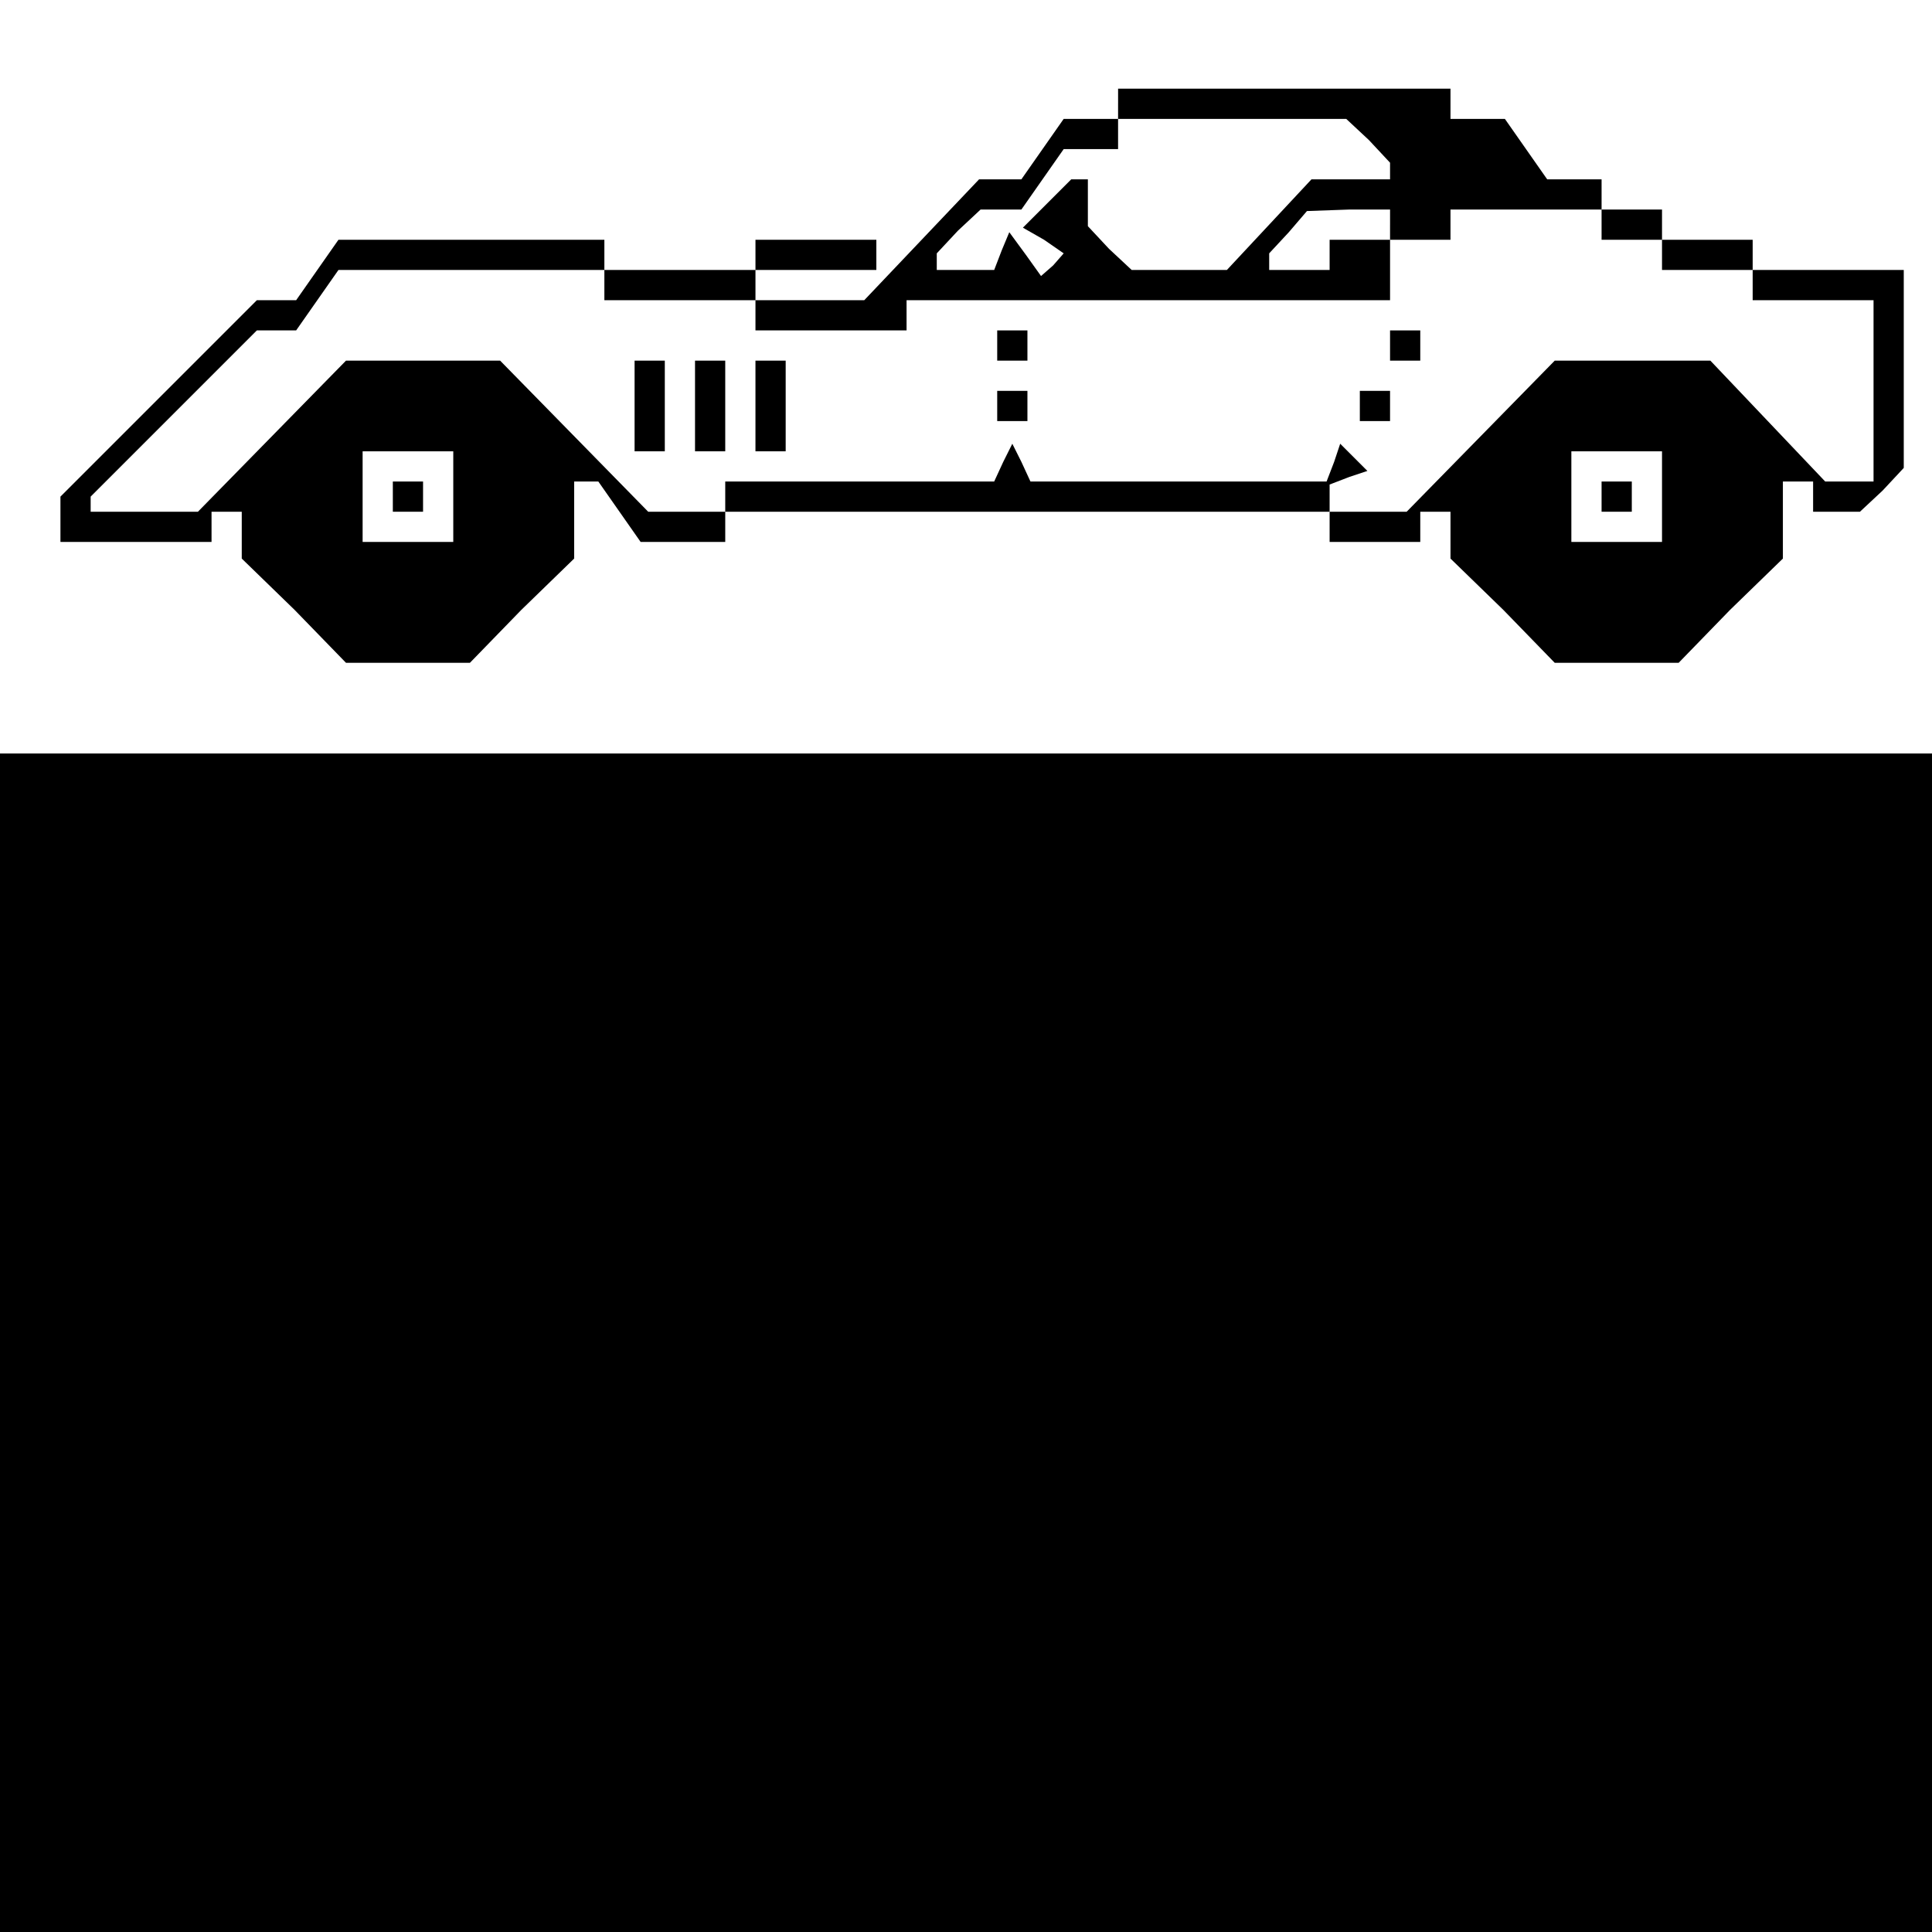<?xml version="1.0" standalone="no"?>
<!DOCTYPE svg PUBLIC "-//W3C//DTD SVG 20010904//EN"
 "http://www.w3.org/TR/2001/REC-SVG-20010904/DTD/svg10.dtd">
<svg version="1.0" xmlns="http://www.w3.org/2000/svg"
 width="468pt" height="468pt" viewBox="0 0 468 468"
 preserveAspectRatio="xMidYMid meet">
<g transform="translate(0,468) scale(0.366,-0.366)"
fill="#000000" stroke="none">
<path d="M740 1210 l0 -10 -18 0 -18 0 -14 -20 -14 -20 -14 0 -14 0 -38 -40
-38 -40 -36 0 -36 0 0 10 0 10 40 0 40 0 0 10 0 10 -40 0 -40 0 0 -10 0 -10
-50 0 -50 0 0 10 0 10 -88 0 -88 0 -14 -20 -14 -20 -13 0 -13 0 -65 -65 -65
-65 0 -15 0 -15 50 0 50 0 0 10 0 10 10 0 10 0 0 -15 0 -16 35 -34 34 -35 41
0 41 0 34 35 35 34 0 26 0 25 8 0 8 0 14 -20 14 -20 28 0 28 0 0 10 0 10 200
0 200 0 0 -10 0 -10 30 0 30 0 0 10 0 10 10 0 10 0 0 -15 0 -16 35 -34 34 -35
41 0 41 0 34 35 35 34 0 26 0 25 10 0 10 0 0 -10 0 -10 16 0 15 0 15 14 14 15
0 65 0 66 -50 0 -50 0 0 10 0 10 -30 0 -30 0 0 10 0 10 -20 0 -20 0 0 10 0 10
-18 0 -18 0 -14 20 -14 20 -18 0 -18 0 0 10 0 10 -110 0 -110 0 0 -10z m166
-24 l14 -15 0 -5 0 -6 -26 0 -26 0 -28 -30 -28 -30 -32 0 -31 0 -15 14 -14 15
0 15 0 16 -6 0 -5 0 -16 -16 -16 -16 14 -8 13 -9 -7 -8 -8 -7 -10 14 -11 15
-5 -12 -5 -13 -19 0 -19 0 0 6 0 5 14 15 15 14 13 0 14 0 14 20 14 20 18 0 18
0 0 10 0 10 76 0 75 0 15 -14z m14 -56 l0 -10 20 0 20 0 0 10 0 10 50 0 50 0
0 -10 0 -10 20 0 20 0 0 -10 0 -10 30 0 30 0 0 -10 0 -10 40 0 40 0 0 -60 0
-60 -16 0 -16 0 -38 40 -38 40 -52 0 -51 0 -49 -50 -49 -50 -25 0 -26 0 0 9 0
9 13 5 12 4 -9 9 -9 9 -4 -12 -5 -13 -98 0 -98 0 -6 13 -6 12 -6 -12 -6 -13
-89 0 -89 0 0 -10 0 -10 -26 0 -25 0 -49 50 -49 50 -51 0 -51 0 -49 -50 -49
-50 -35 0 -36 0 0 5 0 5 55 55 55 55 13 0 13 0 14 20 14 20 88 0 88 0 0 -10 0
-10 50 0 50 0 0 -10 0 -10 50 0 50 0 0 10 0 10 160 0 160 0 0 20 0 20 -20 0
-20 0 0 -10 0 -10 -20 0 -20 0 0 5 0 6 13 14 12 14 28 1 27 0 0 -10z m-620
-180 l0 -30 -30 0 -30 0 0 30 0 30 30 0 30 0 0 -30z m800 0 l0 -30 -30 0 -30
0 0 30 0 30 30 0 30 0 0 -30z"/>
<path d="M660 1050 l0 -10 10 0 10 0 0 10 0 10 -10 0 -10 0 0 -10z"/>
<path d="M920 1050 l0 -10 10 0 10 0 0 10 0 10 -10 0 -10 0 0 -10z"/>
<path d="M420 1010 l0 -30 10 0 10 0 0 30 0 30 -10 0 -10 0 0 -30z"/>
<path d="M460 1010 l0 -30 10 0 10 0 0 30 0 30 -10 0 -10 0 0 -30z"/>
<path d="M500 1010 l0 -30 10 0 10 0 0 30 0 30 -10 0 -10 0 0 -30z"/>
<path d="M660 1010 l0 -10 10 0 10 0 0 10 0 10 -10 0 -10 0 0 -10z"/>
<path d="M900 1010 l0 -10 10 0 10 0 0 10 0 10 -10 0 -10 0 0 -10z"/>
<path d="M260 950 l0 -10 10 0 10 0 0 10 0 10 -10 0 -10 0 0 -10z"/>
<path d="M1060 950 l0 -10 10 0 10 0 0 10 0 10 -10 0 -10 0 0 -10z"/>
<path d="M0 390 l0 -390 640 0 640 0 0 390 0 390 -640 0 -640 0 0 -390z"/>
</g>
</svg>
